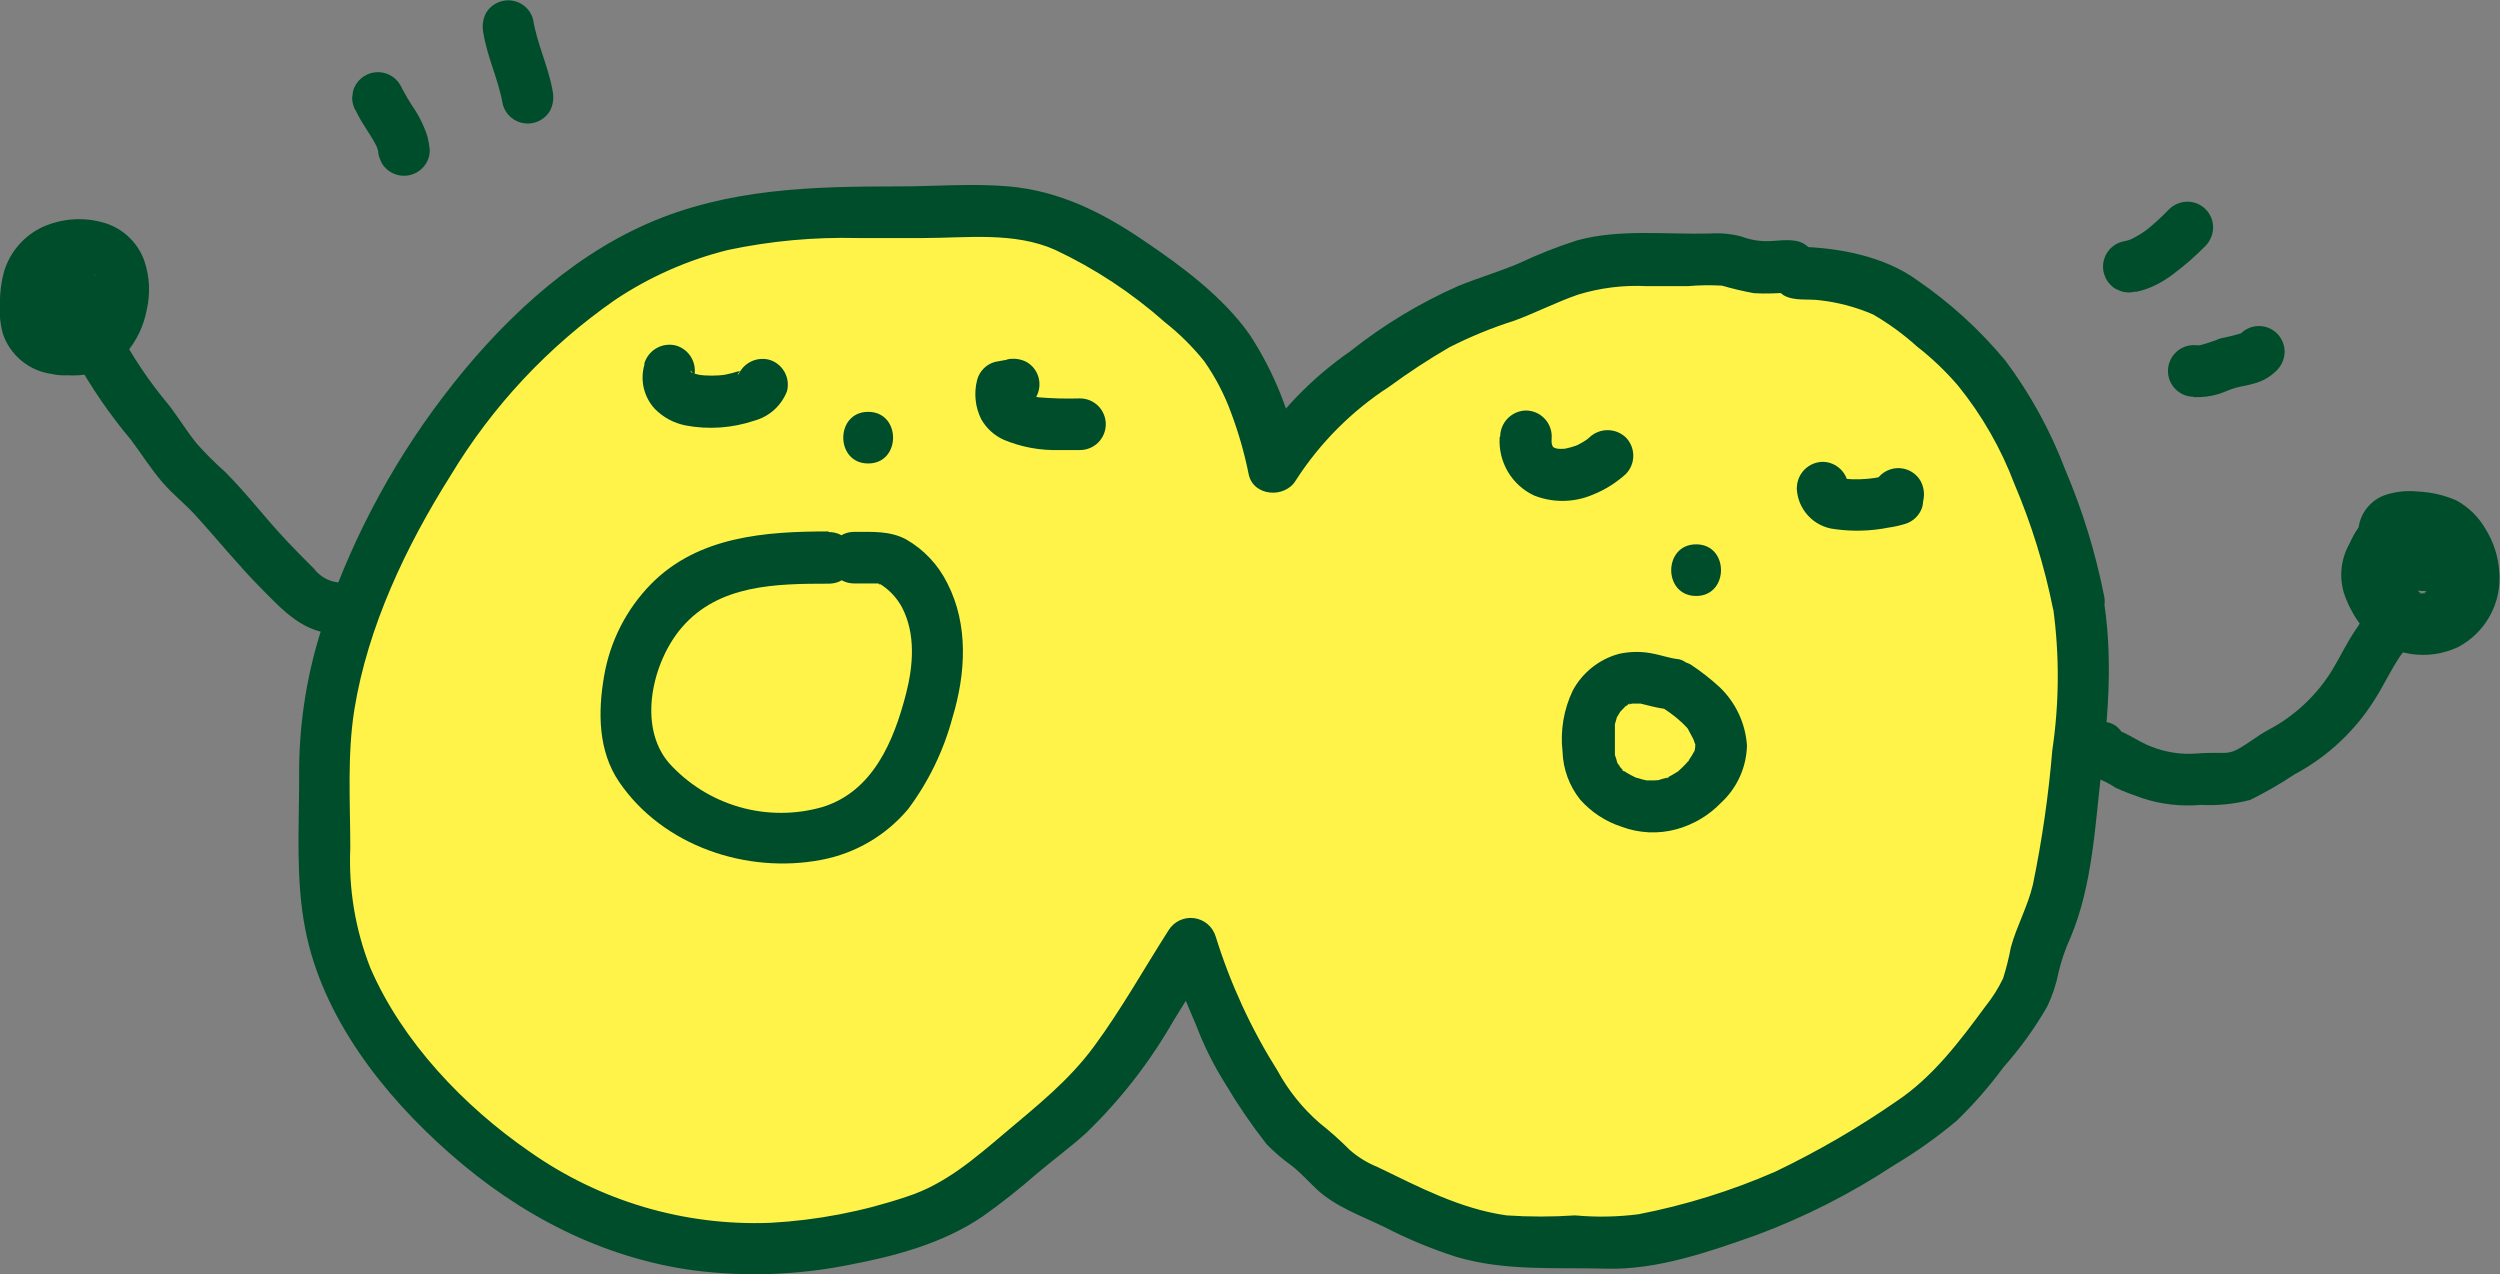 <svg width="312" height="159" viewBox="0 0 312 159" fill="none" xmlns="http://www.w3.org/2000/svg">
<rect x="0" y="0" width="312" height="159" fill="#808080" stroke="none"/>
<g clip-path="url(#clip0_195_1821)">
<path d="M259.408 75.073C258.036 68.396 255.877 61.907 252.976 55.741C250.432 49.844 246.451 44.681 241.397 40.726C238.953 38.896 236.933 36.757 234.025 35.79C230.92 34.668 227.652 34.067 224.351 34.012L223.554 33.225C221.84 33.323 220.122 33.323 218.408 33.225C217.585 33.017 216.774 32.768 215.976 32.478C214.434 32.304 212.879 32.278 211.332 32.401C208.373 32.401 205.401 32.401 202.442 32.401C198.145 32.401 195.045 33.921 191.198 35.623C188.136 36.976 184.882 37.865 181.82 39.206C178.463 40.862 175.264 42.82 172.261 45.057C167.192 48.588 162.175 52.789 159.01 58.228C157.724 52.068 155.061 44.992 151.458 41.319C146.228 36.077 140.179 31.724 133.55 28.431C127.684 25.621 121.342 26.433 114.986 26.433H110.033C100.41 26.433 92.537 26.511 83.506 30.171C69.445 35.867 57.403 49.812 50.43 62.984C44.886 73.475 40.499 83.54 40.55 95.668C40.55 99.663 40.55 103.659 40.55 107.654C40.427 115.264 42.745 122.714 47.163 128.906C55.1 140.712 68.184 151.254 82.181 154.463C93.515 157.041 104.231 155.662 114.999 152.066C121.213 149.978 126.089 144.668 131.158 140.802C136.934 136.381 141.051 130.041 144.769 123.854C146.055 121.753 147.342 119.704 148.628 117.642C149.49 120.374 150.584 123.042 151.703 125.659C152.746 128.43 154.065 131.09 155.64 133.598C157.089 135.969 158.656 138.266 160.335 140.48C161.712 142.039 163.603 143.057 165.082 144.552C165.978 145.649 167.052 146.586 168.26 147.323C170.679 148.612 173.213 149.721 175.67 150.945C179.761 153.054 184.197 154.408 188.767 154.94C191.295 155.069 193.829 155.069 196.357 154.94C198.93 154.94 201.992 155.378 204.526 154.863C209.417 153.863 214.229 152.506 218.922 150.803C226.204 148.226 232.881 143.908 239.3 139.629C242.03 137.683 244.432 135.312 246.414 132.605C248.447 129.899 251.162 126.96 252.718 123.957C253.335 122.483 253.767 120.937 254.005 119.356C254.449 117.954 254.991 116.584 255.626 115.258C256.957 111.344 257.821 107.286 258.199 103.169C259.318 94.16 261.042 84.12 259.408 75.073Z" fill="#FFF34A"/>
<path d="M262.56 74.222C261.495 68.877 259.883 63.655 257.749 58.641C255.904 53.762 253.383 49.168 250.261 44.992C247.084 41.169 243.396 37.804 239.3 34.991C235.119 31.95 229.42 30.893 224.351 30.79L226.616 31.73C226.192 31.242 225.707 30.808 225.175 30.442C223.888 29.681 222.126 30.068 220.698 30.094C219.561 30.123 218.429 29.93 217.366 29.527C216.083 29.185 214.753 29.055 213.429 29.14C207.949 29.295 202.146 28.534 196.807 30.003C194.342 30.793 191.931 31.744 189.59 32.852C187.133 33.896 184.56 34.656 182.09 35.648C177.229 37.785 172.663 40.54 168.505 43.845C163.614 47.234 159.454 51.573 156.27 56.605L162.149 57.378C161.157 51.801 159.048 46.483 155.948 41.745C152.591 37.015 147.561 33.277 142.801 30.068C137.655 26.549 132.226 23.817 125.883 23.263C121.368 22.863 116.762 23.263 112.221 23.263C101.414 23.263 90.852 23.495 80.779 27.916C70.706 32.336 62.138 40.546 55.435 49.336C48.576 58.311 43.322 68.41 39.907 79.184C38.14 84.949 37.272 90.953 37.334 96.983C37.334 103.285 36.884 109.729 38.093 115.941C40.216 126.947 47.845 136.665 56.104 143.921C64.762 151.577 75.105 157.002 86.619 158.549C93.003 159.356 99.475 159.134 105.788 157.892C111.655 156.783 117.714 155.185 122.693 151.77C125.016 150.121 127.253 148.353 129.395 146.473C131.428 144.759 133.589 143.174 135.57 141.382C139.84 137.255 143.505 132.543 146.454 127.386C148.114 124.692 149.773 121.998 151.484 119.318L145.605 118.557C146.634 121.766 147.959 124.86 149.284 127.966C150.255 130.522 151.479 132.974 152.938 135.286C154.489 137.904 156.208 140.418 158.084 142.813C159.06 143.803 160.119 144.709 161.249 145.519C162.368 146.396 163.281 147.439 164.311 148.406C166.665 150.61 169.894 151.731 172.75 153.123C175.644 154.615 178.656 155.865 181.755 156.861C187.918 158.678 194.144 158.149 200.474 158.33C206.803 158.51 213.339 156.216 219.218 154.128C225.225 151.892 230.961 148.982 236.316 145.455C239.08 143.812 241.709 141.95 244.176 139.887C246.321 137.814 248.288 135.563 250.055 133.16C252.123 130.836 253.947 128.305 255.497 125.607C256.154 124.23 256.634 122.775 256.925 121.277C257.276 119.815 257.768 118.391 258.392 117.024C261.119 110.58 261.454 103.156 262.251 96.287C263.165 88.941 263.705 81.594 262.444 74.261C262.344 73.841 262.16 73.446 261.904 73.099C261.648 72.751 261.325 72.459 260.954 72.24C260.583 72.02 260.172 71.877 259.744 71.82C259.317 71.762 258.883 71.791 258.467 71.906C258.052 72.019 257.663 72.216 257.325 72.483C256.987 72.751 256.705 73.084 256.498 73.462C256.29 73.841 256.161 74.257 256.117 74.686C256.074 75.116 256.116 75.55 256.243 75.962C257.035 81.828 256.996 87.777 256.128 93.632C255.657 99.26 254.849 104.855 253.709 110.386C253.066 113.131 251.689 115.542 250.956 118.222C250.712 119.529 250.39 120.82 249.991 122.089C249.394 123.334 248.656 124.506 247.791 125.581C244.588 129.938 241.204 134.435 236.663 137.451C231.863 140.772 226.809 143.707 221.547 146.228C216.071 148.617 210.351 150.398 204.488 151.538C201.859 151.875 199.202 151.923 196.563 151.68C193.714 151.873 190.856 151.873 188.008 151.68C182.219 150.855 177.124 148.161 171.927 145.648C170.641 145.132 169.453 144.4 168.415 143.483C167.23 142.292 165.976 141.173 164.658 140.132C162.546 138.289 160.778 136.086 159.435 133.623C156.144 128.399 153.549 122.767 151.716 116.869C151.534 116.269 151.184 115.735 150.706 115.329C150.229 114.924 149.645 114.665 149.025 114.583C148.405 114.502 147.774 114.601 147.209 114.869C146.643 115.137 146.167 115.563 145.837 116.096C142.762 120.916 139.957 125.942 136.561 130.556C133.383 134.887 129.395 138.018 125.343 141.447C121.625 144.591 117.933 147.8 113.224 149.321C107.701 151.19 101.948 152.295 96.127 152.608C85.417 153.025 74.867 149.905 66.1 143.728C57.918 138.096 50.186 129.989 46.211 120.774C44.345 116.025 43.495 110.936 43.715 105.837C43.715 100.102 43.316 94.238 44.23 88.528C45.902 78.218 50.662 68.178 56.233 59.35C61.452 50.682 68.44 43.215 76.739 37.44C81.058 34.548 85.847 32.433 90.891 31.189C96.184 30.071 101.589 29.574 106.997 29.707C109.738 29.707 112.465 29.707 115.205 29.707C120.647 29.707 126.565 28.895 131.698 31.189C136.662 33.529 141.267 36.567 145.374 40.211C147.192 41.642 148.841 43.276 150.288 45.083C151.685 47.073 152.814 49.24 153.646 51.527C154.579 54.015 155.31 56.575 155.833 59.182C156.412 61.979 160.374 62.224 161.712 59.955C164.727 55.268 168.705 51.279 173.381 48.253C175.799 46.477 178.311 44.833 180.906 43.33C183.497 42.013 186.19 40.909 188.96 40.03C191.662 39.038 194.222 37.711 196.936 36.77C199.721 35.916 202.634 35.559 205.543 35.713H210.612C212.04 35.588 213.476 35.567 214.908 35.648C216.216 36.03 217.543 36.344 218.884 36.589C220.402 36.692 221.933 36.589 223.451 36.512L221.186 35.571C221.609 36.057 222.088 36.49 222.614 36.86C223.901 37.595 225.638 37.285 227.04 37.466C229.355 37.718 231.619 38.318 233.755 39.244C235.718 40.378 237.555 41.718 239.236 43.239C241.112 44.699 242.836 46.344 244.382 48.15C247.361 51.839 249.732 55.981 251.406 60.419C253.538 65.43 255.151 70.647 256.218 75.988C256.446 76.81 256.989 77.508 257.729 77.93C258.469 78.352 259.345 78.465 260.167 78.243C260.589 78.14 260.987 77.953 261.337 77.694C261.686 77.435 261.981 77.109 262.203 76.734C262.426 76.36 262.572 75.946 262.634 75.514C262.695 75.083 262.67 74.644 262.56 74.222Z" fill="#004D2B"/>
<path d="M80.432 45.482C80.148 46.438 80.117 47.452 80.342 48.423C80.568 49.395 81.042 50.291 81.718 51.024C82.766 52.09 84.111 52.814 85.578 53.099C88.429 53.634 91.37 53.429 94.12 52.506C95.04 52.258 95.889 51.798 96.6 51.163C97.31 50.527 97.862 49.733 98.211 48.846C98.433 48.024 98.322 47.148 97.903 46.407C97.484 45.666 96.79 45.121 95.973 44.889C95.149 44.681 94.277 44.799 93.539 45.219C92.801 45.64 92.253 46.329 92.01 47.145C91.894 47.492 92.473 46.178 92.242 46.577C92.01 46.977 91.92 46.681 92.602 46.139C92.547 46.188 92.496 46.239 92.448 46.294C92.229 46.513 91.907 46.565 92.872 45.984L92.422 46.268C92.255 46.358 91.56 46.655 92.255 46.371C92.949 46.088 92.255 46.371 92.01 46.371L91.303 46.577C90.799 46.708 90.288 46.807 89.772 46.874L90.621 46.758C89.417 46.919 88.197 46.919 86.993 46.758L87.855 46.874C87.419 46.818 86.989 46.727 86.568 46.603C86.221 46.487 85.603 46.1 86.71 46.693C86.555 46.603 86.388 46.539 86.247 46.449L86.028 46.307C85.719 46.126 86.658 46.887 86.44 46.616C86.44 46.552 86.298 46.487 86.234 46.423C86.169 46.358 86.105 45.894 86.555 46.848L86.453 46.681C86.247 46.333 86.453 46.281 86.62 47.132C86.62 46.964 86.517 46.809 86.491 46.642L86.607 47.492C86.581 47.253 86.581 47.011 86.607 46.771L86.491 47.634C86.516 47.451 86.555 47.27 86.607 47.093C86.826 46.27 86.714 45.393 86.295 44.651C85.877 43.909 85.185 43.361 84.368 43.123C83.545 42.912 82.672 43.029 81.933 43.449C81.193 43.87 80.646 44.562 80.406 45.379L80.432 45.482Z" fill="#004D2B"/>
<path d="M125.69 44.889L124.198 45.16C123.657 45.303 123.164 45.587 122.769 45.983C122.373 46.379 122.089 46.873 121.947 47.415C121.522 49.051 121.7 50.785 122.448 52.3C123.085 53.437 124.068 54.34 125.253 54.877C127.455 55.8 129.828 56.239 132.213 56.166C133.075 56.166 133.95 56.166 134.786 56.166C135.639 56.166 136.457 55.827 137.06 55.222C137.663 54.618 138.002 53.799 138.002 52.944C138.002 52.09 137.663 51.27 137.06 50.666C136.457 50.062 135.639 49.722 134.786 49.722C132.979 49.774 131.171 49.722 129.37 49.568L130.219 49.684C129.421 49.584 128.639 49.384 127.89 49.091L128.662 49.426C128.296 49.272 127.95 49.073 127.633 48.833L128.276 49.336C128.079 49.183 127.901 49.005 127.749 48.807L128.25 49.464C128.099 49.267 127.974 49.05 127.877 48.82L128.199 49.593C128.118 49.367 128.058 49.134 128.019 48.897L128.135 49.761C128.096 49.427 128.096 49.09 128.135 48.756L128.019 49.619C128.019 49.439 128.019 49.271 128.109 49.103L125.87 51.359L127.363 51.075C128.171 50.852 128.859 50.319 129.28 49.593C129.495 49.229 129.636 48.826 129.695 48.406C129.754 47.987 129.729 47.56 129.623 47.151C129.517 46.741 129.33 46.356 129.075 46.019C128.82 45.682 128.5 45.399 128.135 45.185C127.372 44.785 126.491 44.671 125.652 44.863L125.69 44.889Z" fill="#004D2B"/>
<path d="M108.348 57.842C112.491 57.842 112.491 51.398 108.348 51.398C104.206 51.398 104.206 57.842 108.348 57.842Z" fill="#004D2B"/>
<path d="M103.383 66.322C95.509 66.322 87.134 66.928 81.268 72.869C78.176 76.016 76.124 80.038 75.388 84.391C74.617 88.863 74.629 93.709 77.28 97.601C82.734 105.592 93.206 109.098 102.521 107.306C106.756 106.506 110.584 104.261 113.353 100.952C115.898 97.535 117.771 93.665 118.872 89.546C120.544 84.03 120.879 77.947 118.229 72.792C117.095 70.494 115.304 68.587 113.083 67.314C111.05 66.232 108.902 66.386 106.65 66.374C102.521 66.374 102.508 72.818 106.65 72.818C107.487 72.818 108.323 72.818 109.223 72.818C109.442 72.818 109.661 72.818 109.867 72.818C109.185 72.818 110.201 73.075 109.725 72.818C110.94 73.545 111.933 74.592 112.594 75.846C114.292 79.146 113.97 83.064 113.083 86.543C111.552 92.485 108.953 98.774 102.636 100.72C99.258 101.686 95.678 101.686 92.299 100.721C88.921 99.755 85.88 97.862 83.519 95.256C79.505 90.655 81.422 82.561 85.102 78.295C89.707 72.947 96.822 72.843 103.408 72.843C107.551 72.843 107.551 66.399 103.408 66.399L103.383 66.322Z" fill="#004D2B"/>
<path d="M187.159 54.555C187.056 56.067 187.415 57.574 188.187 58.876C188.959 60.179 190.108 61.216 191.481 61.85C193.838 62.772 196.462 62.731 198.789 61.734C200.303 61.127 201.697 60.254 202.905 59.156C203.501 58.547 203.835 57.728 203.835 56.875C203.835 56.022 203.501 55.203 202.905 54.594C202.291 54.009 201.476 53.683 200.628 53.683C199.781 53.683 198.966 54.009 198.351 54.594C198.171 54.763 197.982 54.922 197.785 55.071L198.441 54.568C197.814 55.044 197.131 55.442 196.408 55.754L197.168 55.431C196.425 55.742 195.648 55.958 194.852 56.076L195.701 55.96C195.12 56.037 194.532 56.037 193.951 55.96L194.8 56.076C194.38 56.017 193.97 55.905 193.578 55.741L194.337 56.063C194.042 55.925 193.761 55.757 193.501 55.56L194.157 56.076C193.925 55.884 193.714 55.668 193.527 55.431L194.028 56.089C193.841 55.832 193.681 55.555 193.553 55.264L193.874 56.024C193.713 55.609 193.601 55.177 193.54 54.736L193.655 55.599C193.63 55.217 193.63 54.834 193.655 54.452C193.649 53.599 193.308 52.784 192.706 52.181C192.104 51.578 191.29 51.237 190.439 51.23C189.591 51.246 188.783 51.591 188.183 52.192C187.584 52.793 187.239 53.603 187.223 54.452L187.159 54.555Z" fill="#004D2B"/>
<path d="M224.235 60.883C224.272 62.174 224.774 63.408 225.65 64.356C226.525 65.304 227.714 65.902 228.995 66.038C231.221 66.348 233.482 66.283 235.685 65.845C236.36 65.751 237.027 65.605 237.679 65.407C238.217 65.263 238.708 64.98 239.103 64.586C239.498 64.193 239.783 63.703 239.931 63.164L240.021 62.494C240.215 61.656 240.096 60.776 239.686 60.02C239.473 59.654 239.191 59.334 238.854 59.078C238.518 58.822 238.135 58.634 237.726 58.527C237.317 58.419 236.892 58.393 236.473 58.45C236.055 58.507 235.651 58.647 235.286 58.86C234.924 59.066 234.607 59.343 234.355 59.676C234.103 60.008 233.921 60.388 233.82 60.793L233.717 61.45L235.968 59.195C235.076 59.456 234.164 59.642 233.241 59.749L234.09 59.633C232.758 59.841 231.404 59.876 230.063 59.736L230.925 59.852C230.445 59.794 229.974 59.678 229.523 59.504L230.295 59.827C230.087 59.735 229.888 59.623 229.703 59.491L230.359 59.994C230.247 59.901 230.143 59.797 230.05 59.685L230.552 60.329C230.479 60.232 230.414 60.129 230.359 60.02L230.681 60.78C230.63 60.642 230.591 60.5 230.565 60.355L230.681 61.206C230.674 61.09 230.674 60.973 230.681 60.858C230.674 60.005 230.333 59.189 229.731 58.587C229.13 57.984 228.315 57.642 227.464 57.636C226.617 57.652 225.808 57.997 225.209 58.597C224.609 59.198 224.265 60.008 224.248 60.858L224.235 60.883Z" fill="#004D2B"/>
<path d="M211.68 74.377C215.809 74.377 215.822 67.933 211.68 67.933C207.537 67.933 207.524 74.377 211.68 74.377Z" fill="#004D2B"/>
<path d="M209.377 82.264C208.386 82.123 207.447 81.813 206.469 81.607C205.004 81.278 203.483 81.278 202.018 81.607C200.807 81.94 199.676 82.515 198.692 83.297C197.708 84.079 196.892 85.051 196.293 86.157C195.149 88.535 194.703 91.19 195.006 93.812C195.077 95.991 195.848 98.089 197.206 99.792C198.592 101.355 200.368 102.521 202.352 103.169C204.552 103.996 206.955 104.109 209.222 103.491C211.349 102.907 213.278 101.758 214.806 100.166C215.793 99.253 216.586 98.15 217.138 96.924C217.691 95.697 217.991 94.371 218.022 93.026C217.83 90.268 216.619 87.681 214.625 85.77C213.5 84.736 212.296 83.793 211.023 82.948C210.285 82.523 209.409 82.407 208.586 82.624C207.763 82.841 207.058 83.374 206.624 84.107C206.212 84.849 206.102 85.72 206.315 86.541C206.528 87.362 207.049 88.069 207.769 88.515L208.373 88.927L208.991 89.391C209.389 89.688 208.785 89.237 208.759 89.211C208.733 89.185 209.106 89.482 209.274 89.624C209.729 89.998 210.159 90.403 210.56 90.835C211.036 91.35 210.56 90.68 210.47 90.68C210.38 90.68 210.612 90.912 210.612 90.899C210.869 91.428 211.191 91.918 211.422 92.446C211.101 91.724 211.667 93 211.589 93.155C211.512 93.309 211.589 92.343 211.589 93.026C211.589 93.026 211.589 93.864 211.589 93.335C211.589 92.807 211.512 93.58 211.499 93.657C211.499 93.825 211.396 94.186 211.499 93.657C211.268 94.105 211.006 94.536 210.714 94.946C211.036 94.585 210.303 95.578 210.714 94.946L210.342 95.384C210.084 95.668 209.801 95.913 209.518 96.183C209.235 96.454 209.287 96.557 209.647 96.093C209.509 96.222 209.353 96.331 209.184 96.415C208.836 96.647 208.476 96.828 208.116 97.021C208.785 96.828 207.46 97.369 208.116 97.021L207.691 97.15C207.55 97.15 206.739 97.485 206.611 97.395C206.482 97.305 207.305 97.395 206.804 97.395H206.135H205.684C205.028 97.395 206.353 97.537 205.517 97.395C205.164 97.331 204.815 97.24 204.475 97.124C204.295 97.06 203.575 96.944 204.346 97.124C204.209 97.075 204.076 97.014 203.948 96.944C203.63 96.789 203.321 96.622 203.021 96.441L202.597 96.171C203.008 96.57 201.941 95.771 202.597 96.171L202.095 95.616C201.825 95.346 201.992 95.204 202.211 95.784C202.138 95.658 202.057 95.537 201.966 95.423C201.889 95.294 201.825 95.165 201.761 95.036C201.503 94.598 201.863 95.243 201.863 95.32C201.784 94.947 201.677 94.581 201.542 94.225C201.553 94.096 201.553 93.966 201.542 93.838V94.276V93.851C201.542 93.425 201.542 93 201.542 92.562C201.542 92.124 201.542 91.737 201.542 91.273V90.59C201.542 89.752 201.375 91.196 201.542 90.384C201.619 90.126 201.683 89.868 201.761 89.611C201.928 88.992 201.49 89.971 201.876 89.379C201.974 89.233 202.064 89.082 202.147 88.927C202.442 88.373 201.748 89.366 202.275 88.76C202.404 88.618 202.532 88.476 202.674 88.347L202.931 88.115C203.111 87.961 203.034 88.012 202.713 88.283C202.713 88.154 203.176 88 203.279 87.922C202.674 88.077 203.793 87.587 203.279 87.922L203.703 87.806C204.063 87.729 203.999 87.742 203.523 87.806H203.909H204.591C205.401 87.806 203.973 87.639 204.732 87.806C205.697 88.038 206.662 88.309 207.64 88.451C208.479 88.649 209.362 88.534 210.123 88.128C210.838 87.699 211.363 87.012 211.589 86.208C211.937 84.687 211.126 82.496 209.351 82.239L209.377 82.264Z" fill="#004D2B"/>
<path d="M42.094 72.676C41.521 72.598 40.97 72.408 40.471 72.116C39.972 71.824 39.535 71.436 39.186 70.975C37.977 69.776 36.781 68.564 35.623 67.327C33.05 64.595 30.76 61.553 28.097 58.898C26.855 57.794 25.678 56.62 24.572 55.38C23.285 53.808 22.282 52.106 21.047 50.521C18.668 47.689 16.593 44.613 14.859 41.345C13.469 38.535 8.607 39.824 8.864 42.969V43.497C8.883 44.346 9.229 45.154 9.827 45.754C10.426 46.354 11.233 46.7 12.08 46.719C12.93 46.709 13.742 46.366 14.343 45.764C14.944 45.162 15.286 44.349 15.296 43.497V42.969L9.301 44.605C11.313 48.266 13.679 51.719 16.364 54.916C17.651 56.63 18.808 58.486 20.224 60.136C21.639 61.785 23.002 62.791 24.302 64.208C27.093 67.263 29.679 70.485 32.587 73.423C35.494 76.362 37.9 79.017 42.12 79.12C46.339 79.223 46.249 72.766 42.12 72.676H42.094Z" fill="#004D2B"/>
<path d="M12.067 32.362L11.926 31.705C11.78 31.168 11.496 30.679 11.104 30.286C10.711 29.892 10.223 29.608 9.687 29.462C8.456 29.126 7.155 29.137 5.93 29.494C4.704 29.851 3.6 30.54 2.74 31.485C1.098 33.288 0.134 35.608 0.013 38.045C-0.309 43.201 4.554 47.067 9.469 46.848C10.645 46.82 11.803 46.56 12.879 46.082C13.954 45.605 14.924 44.919 15.734 44.064C17.051 42.532 17.939 40.678 18.307 38.69C18.781 36.667 18.683 34.551 18.024 32.581C17.623 31.44 16.956 30.411 16.079 29.58C15.202 28.748 14.14 28.138 12.981 27.799C10.425 27.053 7.686 27.25 5.262 28.354C4.126 28.893 3.116 29.666 2.296 30.62C1.477 31.574 0.865 32.69 0.502 33.896C0.17 35.123 -0.003 36.388 -0.013 37.659C-0.112 38.993 0.009 40.334 0.347 41.628C0.789 42.94 1.583 44.104 2.644 44.991C3.704 45.878 4.989 46.454 6.355 46.655C7.719 46.971 9.144 46.896 10.468 46.441C11.791 45.985 12.961 45.166 13.843 44.077C14.672 43.119 15.288 41.995 15.647 40.779C16.007 39.562 16.102 38.283 15.927 37.027C15.752 35.762 15.319 34.546 14.655 33.455C13.991 32.364 13.11 31.422 12.067 30.686C11.031 29.907 9.784 29.459 8.489 29.401C7.194 29.344 5.913 29.679 4.812 30.364C3.793 31.025 2.918 31.885 2.239 32.892C1.56 33.9 1.092 35.035 0.862 36.228C0.347 39.09 1.209 42.312 4.014 43.703C5.318 44.407 6.839 44.589 8.271 44.213C9.703 43.838 10.94 42.933 11.733 41.68C12.775 39.901 13.47 37.234 12.222 35.378C11.706 34.635 10.97 34.072 10.119 33.769C9.268 33.466 8.343 33.438 7.475 33.689L10.601 39.077L11.102 38.677C11.403 38.378 11.642 38.023 11.806 37.632C11.969 37.24 12.054 36.82 12.055 36.396C12.044 35.541 11.703 34.723 11.102 34.115C10.5 33.516 9.687 33.178 8.838 33.174C7.995 33.222 7.193 33.554 6.561 34.115L6.059 34.514C5.564 35.014 5.246 35.663 5.155 36.362C5.065 37.061 5.206 37.77 5.558 38.381C5.929 38.98 6.48 39.446 7.131 39.712C7.783 39.979 8.502 40.031 9.186 39.863C9.687 39.76 8.285 39.863 8.838 39.927C8.993 39.927 8.079 39.785 7.899 39.708C7.359 39.476 7.539 39.541 7.655 39.605C7.368 39.443 7.116 39.225 6.915 38.964C6.714 38.702 6.567 38.403 6.484 38.084C6.651 38.626 6.484 37.221 6.484 37.646C6.484 37.749 6.484 37.878 6.484 37.981C6.484 38.084 6.677 37.027 6.484 37.582C6.365 37.845 6.279 38.122 6.227 38.406C6.227 38.406 6.561 37.685 6.445 37.891C6.421 37.958 6.391 38.022 6.355 38.084L6.201 38.381C6.141 38.468 6.085 38.558 6.034 38.651C6.034 38.742 6.664 37.929 6.304 38.278C5.807 38.767 5.521 39.432 5.506 40.13C5.491 40.828 5.748 41.505 6.224 42.016C6.699 42.527 7.354 42.831 8.051 42.865C8.747 42.9 9.429 42.66 9.951 42.198C10.474 41.736 10.796 41.088 10.849 40.392C10.902 39.695 10.682 39.006 10.235 38.47C9.788 37.934 9.15 37.594 8.457 37.522C7.764 37.45 7.07 37.651 6.523 38.084C6.111 38.381 6.883 37.852 6.883 37.929C6.883 38.007 6.69 37.929 6.677 37.994C6.304 38.084 7.488 37.994 7.102 37.994H6.6C6.6 37.994 7.552 38.136 6.947 37.994C6.343 37.852 7.513 38.342 7.089 38.071C7.089 38.071 6.831 37.942 6.831 37.917C6.831 37.891 7.397 38.445 7.192 38.2L6.973 37.981C6.677 37.801 7.32 38.381 7.23 38.342C7.14 38.303 7.076 38.097 7.063 38.084C6.806 37.723 7.243 38.394 7.217 38.471C7.192 38.548 7.076 38.045 7.063 37.968C7.057 37.904 7.057 37.839 7.063 37.775C6.96 37.414 7.063 38.613 7.063 38.239C7.063 38.084 7.063 37.929 7.063 37.762C7.063 37.594 7.063 37.633 7.063 37.556C7.063 36.976 7.063 37.917 7.063 37.929C7.167 37.618 7.249 37.299 7.307 36.976C7.307 36.976 7.397 36.718 7.41 36.705C7.423 36.692 7.024 37.517 7.256 37.092L7.526 36.576L7.809 36.164C7.951 35.906 7.526 36.576 7.513 36.538C7.5 36.499 7.668 36.344 7.693 36.319L8.028 35.971L8.234 35.79C8.44 35.571 7.513 36.267 7.951 36.009L8.285 35.803C8.285 35.803 8.504 35.7 8.504 35.674C8.504 35.648 7.68 35.971 8.092 35.855L8.517 35.751C8.748 35.674 7.976 35.751 7.976 35.751C8.078 35.77 8.183 35.77 8.285 35.751C8.427 35.751 8.774 35.751 8.182 35.751C7.59 35.751 7.886 35.751 8.002 35.751C8.118 35.751 8.71 35.996 8.131 35.751C7.552 35.507 8.131 35.752 8.272 35.855C8.414 35.958 9.044 36.396 8.555 36.022C8.066 35.648 8.555 36.022 8.671 36.151C8.787 36.28 8.903 36.396 9.018 36.512C9.456 36.963 8.645 35.945 8.915 36.357C9.018 36.512 9.134 36.666 9.224 36.834C9.314 37.002 9.404 37.169 9.482 37.337C9.7 37.762 9.211 36.499 9.391 37.143C9.45 37.485 9.536 37.821 9.649 38.149C9.649 38.149 9.559 37.246 9.649 37.71C9.649 37.775 9.649 37.839 9.649 37.917C9.649 37.994 9.649 38.239 9.649 38.394C9.649 38.548 9.469 39.283 9.649 38.226C9.649 38.406 9.649 38.6 9.546 38.767C9.443 38.935 9.443 39.09 9.404 39.244C9.211 39.837 9.726 38.613 9.482 39.051L9.25 39.502C9.173 39.618 8.748 40.198 9.121 39.708C9.494 39.218 9.121 39.708 8.993 39.837L8.542 40.249C8.169 40.597 9.211 39.785 8.607 40.185C8.465 40.288 7.848 40.584 8.414 40.34C8.98 40.095 8.414 40.34 8.272 40.34H7.989C7.989 40.34 8.774 40.275 8.491 40.275H7.963H7.655C7.127 40.275 8.349 40.43 7.976 40.275C7.603 40.12 7.282 40.12 6.934 40.005C6.304 39.811 7.513 40.327 7.063 40.005L6.535 39.708C6.098 39.463 6.883 39.94 6.831 39.953C6.757 39.895 6.688 39.83 6.626 39.76C6.51 39.657 6.124 39.18 6.497 39.669C6.87 40.159 6.407 39.566 6.497 39.528C6.587 39.489 6.741 40.249 6.664 39.927C6.664 39.798 6.574 39.669 6.548 39.541C6.523 39.412 6.394 38.716 6.471 39.296C6.548 39.876 6.471 39.154 6.471 39.012C6.445 38.523 6.445 38.032 6.471 37.543C6.471 37.139 6.497 36.74 6.548 36.344C6.548 36.19 6.638 35.52 6.548 36.112C6.458 36.705 6.548 35.945 6.626 35.79C6.703 35.635 6.728 35.429 6.793 35.249C6.821 35.148 6.856 35.049 6.896 34.952C6.896 34.952 6.523 35.739 6.767 35.3L7.024 34.836L7.153 34.656C7.423 34.192 6.729 35.107 6.947 34.888L7.668 34.166C7.912 33.896 7.037 34.592 7.346 34.398L7.526 34.269L8.092 33.934L8.285 33.831C8.722 33.586 7.899 33.999 7.912 33.986C8.062 33.896 8.228 33.834 8.401 33.805C8.761 33.689 9.134 33.638 9.507 33.548C8.465 33.78 9.096 33.612 9.417 33.548H9.88H10.524C10.639 33.548 10.961 33.612 10.408 33.548C10.331 33.548 9.855 33.483 10.408 33.548C10.781 33.625 11.128 33.741 11.501 33.831C11.874 33.921 10.729 33.444 11.244 33.728L11.72 33.999C12.08 34.205 11.064 33.406 11.476 33.818L11.759 34.115C11.814 34.167 11.865 34.223 11.913 34.282C11.913 34.282 11.489 33.664 11.579 33.87C11.669 34.076 11.746 34.128 11.823 34.269L12.003 34.63C11.514 33.87 11.784 34.05 11.9 34.424C12.016 34.798 12.029 35.03 12.106 35.326C12.183 35.623 12.042 34.72 12.042 34.772C12.042 34.824 12.042 34.952 12.042 35.03C12.042 35.107 12.042 35.326 12.042 35.481C12.067 35.828 12.067 36.177 12.042 36.525C12.042 36.808 11.887 37.375 12.042 36.254L11.964 36.705C11.904 37.032 11.827 37.354 11.733 37.672C11.656 37.955 11.54 38.239 11.437 38.522C11.797 37.491 11.63 38.071 11.514 38.342L11.283 38.78C11.141 39.025 10.987 39.244 10.832 39.476C10.678 39.708 11.398 38.819 11.012 39.231C10.903 39.358 10.787 39.478 10.665 39.592C10.562 39.695 10.138 40.03 10.665 39.657C11.193 39.283 10.665 39.657 10.524 39.734L10.099 39.966C9.533 40.262 10.819 39.721 10.215 39.966L9.186 40.224C9.186 40.159 10.189 40.133 9.404 40.224C9.216 40.237 9.027 40.237 8.838 40.224H8.337C7.809 40.224 9.186 40.391 8.555 40.224C8.195 40.146 7.861 40.043 7.526 39.94C7.192 39.837 7.925 40.082 7.899 40.108C7.807 40.078 7.721 40.034 7.642 39.979C7.492 39.909 7.346 39.832 7.204 39.747C7.204 39.747 6.78 39.528 6.793 39.476C6.806 39.425 7.462 40.043 7.114 39.708L6.896 39.528L6.561 39.167C6.098 38.69 6.908 39.721 6.664 39.309C6.574 39.141 6.458 38.986 6.368 38.819C6.344 38.748 6.314 38.679 6.278 38.613C6.085 38.278 6.548 39.399 6.433 38.948C6.433 38.806 6.343 38.664 6.304 38.522V38.329C6.201 37.891 6.304 38.793 6.304 38.793C6.304 38.793 6.304 38.445 6.304 38.329C6.304 38.213 6.304 37.929 6.304 37.723C6.304 37.234 6.124 38.626 6.304 37.968C6.304 37.801 6.304 37.646 6.407 37.478C6.51 37.311 6.484 37.169 6.535 37.014C6.587 36.86 6.844 36.228 6.6 36.795C6.355 37.362 6.6 36.795 6.677 36.679C6.754 36.509 6.845 36.346 6.947 36.19C6.947 36.074 7.101 35.958 7.166 35.842C7.41 35.455 6.934 36.177 6.909 36.164C6.883 36.151 7.114 35.932 7.127 35.906L7.462 35.584L7.655 35.416C7.655 35.416 7.05 35.842 7.256 35.713C7.462 35.584 7.5 35.545 7.629 35.481L7.848 35.365C8.208 35.159 7.449 35.545 7.423 35.545C7.586 35.514 7.746 35.467 7.899 35.404C8.324 35.288 6.986 35.404 7.603 35.404C7.753 35.422 7.904 35.422 8.054 35.404C8.054 35.404 7.179 35.223 7.59 35.404L7.861 35.481L5.609 33.225L5.751 33.883C5.976 34.706 6.519 35.406 7.26 35.829C8 36.252 8.878 36.363 9.7 36.138C10.512 35.892 11.199 35.343 11.618 34.604C12.037 33.865 12.156 32.993 11.951 32.169L12.067 32.362Z" fill="#004D2B"/>
<path d="M259.048 94.134L259.202 94.766C259.347 95.306 259.632 95.799 260.027 96.195C260.422 96.591 260.914 96.876 261.454 97.021C262.36 97.344 263.224 97.777 264.027 98.31C265.094 98.813 266.226 99.212 267.32 99.599C269.685 100.383 272.185 100.672 274.666 100.45C276.739 100.562 278.818 100.353 280.828 99.831C282.742 98.884 284.594 97.816 286.373 96.635C290.491 94.435 293.957 91.185 296.42 87.213C297.54 85.448 298.414 83.528 299.598 81.8C300.745 80.362 301.618 78.723 302.171 76.968C302.724 74.48 299.868 71.567 297.437 73.333L296.729 73.849C296.01 74.295 295.489 75.001 295.273 75.821C295.058 76.641 295.164 77.513 295.571 78.256C296.006 78.99 296.711 79.522 297.534 79.739C298.357 79.956 299.233 79.84 299.971 79.416L300.692 78.888L295.957 75.253C295.777 76.052 296.253 74.802 295.816 75.717C295.635 76.084 295.429 76.437 295.198 76.774C294.774 77.431 294.323 78.063 293.912 78.707C292.87 80.241 292.085 81.916 291.133 83.502C289.195 86.712 286.419 89.333 283.105 91.08C281.639 91.84 280.082 93.207 278.718 93.761C278.26 93.919 277.774 93.985 277.29 93.954C276.21 93.954 275.142 93.954 274.074 94.044C272.172 94.18 270.264 93.885 268.491 93.181C266.677 92.498 265.004 91.093 263.1 90.758L265.352 93L265.197 92.369C264.22 88.335 258.019 90.049 258.983 94.083L259.048 94.134Z" fill="#004D2B"/>
<path d="M299.971 63.628L299.431 63.873C299.431 63.873 300.113 63.628 299.804 63.719L299.573 63.796L299.11 63.938H298.852C298.492 64.041 299.573 63.938 299.148 63.938C298.332 63.948 297.519 64.03 296.717 64.183C294.838 64.634 293.938 66.27 293.192 67.894C292.668 68.829 292.34 69.861 292.229 70.927C292.119 71.993 292.227 73.071 292.548 74.093C293.192 75.98 294.232 77.707 295.597 79.159C297.101 80.485 298.959 81.343 300.943 81.627C302.926 81.91 304.95 81.608 306.764 80.757C308.444 79.875 309.827 78.518 310.742 76.854C311.657 75.19 312.064 73.293 311.91 71.4C311.796 69.484 311.203 67.627 310.186 66C309.32 64.503 308.06 63.273 306.545 62.443C305.049 61.8 303.45 61.429 301.824 61.347C300.469 61.197 299.099 61.329 297.797 61.734C296.934 62.011 296.161 62.516 295.561 63.197C294.961 63.877 294.556 64.708 294.388 65.6C294.103 67.073 294.003 68.575 294.092 70.072C294.115 71.477 294.274 72.875 294.568 74.248C294.996 75.987 295.959 77.547 297.321 78.707C298.029 79.339 298.856 79.824 299.752 80.134C300.649 80.444 301.598 80.572 302.544 80.512C303.619 80.366 304.655 80.009 305.593 79.462C306.53 78.914 307.35 78.187 308.006 77.321C308.662 76.455 309.141 75.469 309.416 74.417C309.691 73.366 309.756 72.27 309.607 71.194C309.288 69.19 308.394 67.323 307.034 65.819C306.386 65.085 305.652 64.431 304.847 63.873C304.233 63.504 303.508 63.367 302.802 63.487C302.108 63.586 301.461 63.896 300.949 64.376C300.071 65.253 299.451 66.356 299.158 67.564C298.866 68.771 298.911 70.036 299.29 71.219C299.496 71.889 299.905 72.477 300.461 72.902C301.017 73.328 301.691 73.568 302.39 73.591C303.008 73.607 303.623 73.496 304.197 73.265C304.77 73.033 305.29 72.686 305.724 72.245C306.159 71.804 306.498 71.279 306.721 70.701C306.944 70.123 307.046 69.506 307.021 68.887C306.999 68.039 306.653 67.233 306.054 66.634C305.456 66.034 304.651 65.688 303.805 65.665C303.153 65.623 302.499 65.715 301.883 65.937C301.268 66.159 300.705 66.505 300.229 66.954C299.298 67.899 298.752 69.158 298.698 70.485C298.7 71.19 298.933 71.876 299.36 72.436C299.788 72.997 300.386 73.403 301.065 73.591C302.274 73.855 303.529 73.815 304.719 73.475C305.538 73.246 306.234 72.701 306.654 71.96C307.073 71.218 307.182 70.34 306.957 69.518C306.714 68.706 306.168 68.018 305.433 67.598C304.698 67.178 303.829 67.058 303.007 67.263C302.778 67.353 302.534 67.401 302.287 67.404C302.544 67.404 303.111 67.289 302.493 67.34C301.875 67.392 303.278 67.52 302.776 67.34L305.13 70.446C305.04 70.987 305.027 71.142 305.13 70.884C305.233 70.627 305.13 70.781 304.95 71.284C305.22 70.807 304.41 71.838 304.809 71.477L304.397 71.799C303.857 72.006 303.741 72.057 304.05 71.967L303.509 72.031C303.62 72.019 303.733 72.019 303.844 72.031L300.627 68.809C300.627 69.338 300.821 68.152 300.705 68.5C300.589 68.848 300.705 68.59 300.795 68.307C300.875 68.047 301.027 67.815 301.232 67.636C301.232 67.636 301.914 67.173 301.554 67.379C301.779 67.214 302.047 67.12 302.326 67.108C302.647 67.108 302.686 67.108 302.429 67.108L305.529 69.467C305.476 69.332 305.433 69.195 305.4 69.054C305.4 69.054 305.4 69.931 305.465 69.441V68.938C305.465 68.397 305.323 69.583 305.465 69.209C305.465 69.08 305.465 68.938 305.568 68.796C305.709 68.294 305.259 69.325 305.465 69.028C305.465 68.964 305.593 68.719 305.671 68.693C305.748 68.668 305.105 69.312 305.568 68.9L301.708 69.402C300.898 68.784 301.708 69.402 301.901 69.608C302.124 69.819 302.335 70.043 302.531 70.279C302.995 70.755 302.107 69.647 302.531 70.188L302.737 70.485C302.93 70.781 303.059 71.103 303.239 71.413C302.802 70.665 303.085 71 303.239 71.284C303.279 71.389 303.314 71.497 303.342 71.606C303.342 71.774 303.419 71.941 303.458 72.109C303.496 72.276 303.368 72.457 303.458 71.748C303.458 72.019 303.458 72.315 303.458 72.586C303.458 73.217 303.651 71.774 303.458 72.392C303.458 72.56 303.381 72.727 303.329 72.895C303.278 73.062 303.098 73.539 303.329 72.998C303.561 72.457 303.329 72.998 303.329 73.088C303.329 73.178 303.162 73.359 303.085 73.488C302.866 73.862 303.638 72.895 303.175 73.372C302.932 73.579 302.704 73.803 302.493 74.042C302.789 73.578 303.02 73.707 302.66 73.9C302.492 73.98 302.329 74.071 302.171 74.171C302.802 73.746 302.776 73.939 302.519 74.003C302.371 74.034 302.225 74.073 302.081 74.119C302.802 73.849 302.802 74.055 302.506 74.055H302.081C301.798 74.055 301.721 73.862 302.519 74.119L302.107 74.016L301.837 73.926C302.673 74.119 302.339 74.158 302.017 73.926L301.708 73.733C301.232 73.436 302.21 74.21 301.94 73.913C301.769 73.727 301.589 73.551 301.399 73.385C301.116 73.127 301.888 74.094 301.567 73.604L301.361 73.269C301.284 73.153 301.219 73.037 301.155 72.921C301.091 72.805 301.065 72.727 301.026 72.624L301.219 73.088C301.084 72.837 301.001 72.561 300.975 72.276C300.782 71.387 300.975 72.972 300.975 72.341C300.975 71.709 300.885 71.426 300.846 70.962C300.775 69.872 300.775 68.778 300.846 67.688C301.052 66.502 300.846 67.392 300.846 67.688C300.877 67.475 300.92 67.264 300.975 67.057C300.995 66.96 301.02 66.866 301.052 66.773C301.142 66.425 301.322 66.618 300.859 67.198C300.905 67.134 300.944 67.065 300.975 66.992C300.778 67.34 300.489 67.626 300.139 67.817L300.293 67.727C300.705 67.495 299.418 67.997 299.894 67.881L300.434 67.74C301.155 67.559 299.56 67.817 300.344 67.74C300.628 67.74 300.911 67.74 301.194 67.74C301.692 67.744 302.19 67.774 302.686 67.83C302.917 67.83 303.252 67.959 302.274 67.83L302.699 67.894L303.445 68.049L304.037 68.229C304.77 68.474 303.471 67.92 303.818 68.126C303.897 68.174 303.978 68.217 304.062 68.255C304.384 68.384 303.651 67.933 303.689 67.959C303.988 68.161 304.256 68.404 304.487 68.68L304.834 69.08C305.027 69.286 304.937 69.415 304.667 68.848C304.783 69.106 305.014 69.338 305.156 69.583C305.297 69.828 305.413 70.111 305.555 70.369C305.117 69.57 305.4 69.995 305.555 70.253C305.709 70.511 305.671 70.588 305.722 70.755C305.774 70.923 305.812 71.348 305.902 71.606C305.658 70.923 305.838 71 305.902 71.348C305.966 71.696 305.902 71.645 305.902 71.787C305.902 71.928 305.902 72.366 305.902 72.65C305.902 73.281 306.031 71.98 305.902 72.405C305.902 72.598 305.825 72.805 305.773 72.998C305.722 73.191 305.555 73.552 305.49 73.836C305.658 73.127 305.735 73.333 305.606 73.552C305.478 73.771 305.439 73.874 305.336 74.029L305.143 74.338C304.809 74.892 305.658 73.758 305.22 74.235C305.002 74.467 304.706 74.686 304.513 74.931C304.513 74.931 305.182 74.467 304.77 74.725L304.358 74.983L304.062 75.124C303.522 75.434 304.834 74.88 304.243 75.06C303.985 75.147 303.723 75.22 303.458 75.279L303.136 75.344C303.728 75.279 303.844 75.253 303.509 75.344H303.265H302.416H301.991C302.827 75.344 302.557 75.421 302.261 75.344C301.965 75.266 301.682 75.215 301.399 75.137L300.988 74.996L300.64 74.867L301.078 75.034C300.923 74.933 300.76 74.847 300.589 74.776C300.049 74.493 301.104 75.266 300.666 74.854C300.55 74.725 300.422 74.622 300.293 74.493C300.164 74.364 299.946 73.862 300.293 74.609C299.959 74.003 299.547 73.449 299.238 72.843L299.006 72.379C299.174 72.946 298.659 71.735 299.006 72.379C298.939 72.207 298.883 72.031 298.839 71.851C298.833 71.769 298.833 71.688 298.839 71.606C298.839 71.348 298.839 71.49 298.839 72.057C298.839 71.993 298.839 71.632 298.839 71.593C298.839 71.555 298.659 72.547 298.839 71.838C298.874 71.703 298.917 71.569 298.968 71.439C299.393 70.652 299.058 71.181 298.968 71.439C299.303 70.846 299.611 70.15 299.894 69.57C300.049 69.248 299.29 70.253 299.598 69.956C299.907 69.66 298.839 70.472 299.2 70.266C298.453 70.691 298.389 70.575 298.724 70.498C297.681 70.743 297.939 70.575 298.26 70.562C299.163 70.546 300.063 70.451 300.949 70.279C301.84 70.041 302.702 69.708 303.522 69.286C304.257 68.853 304.791 68.147 305.008 67.321C305.224 66.496 305.107 65.618 304.68 64.879C304.234 64.158 303.53 63.636 302.711 63.42C301.892 63.204 301.022 63.311 300.28 63.719L299.971 63.628Z" fill="#004D2B"/>
<path d="M44.41 13.803C45.169 15.53 46.455 16.974 47.214 18.714L46.88 17.94C47.089 18.422 47.236 18.929 47.317 19.448L47.201 18.585V18.675C47.178 19.121 47.272 19.565 47.471 19.964C47.608 20.356 47.837 20.71 48.14 20.995C48.746 21.596 49.564 21.934 50.417 21.936C50.84 21.937 51.259 21.855 51.65 21.693C52.041 21.532 52.396 21.294 52.694 20.995C52.998 20.699 53.238 20.344 53.4 19.952C53.562 19.559 53.641 19.138 53.634 18.714C53.584 18.157 53.489 17.605 53.351 17.064C53.237 16.657 53.091 16.261 52.913 15.878C52.618 15.167 52.266 14.482 51.858 13.829C51.148 12.79 50.508 11.705 49.941 10.581C49.618 10.039 49.144 9.603 48.576 9.327C48.009 9.052 47.373 8.949 46.748 9.031C46.123 9.113 45.535 9.377 45.058 9.79C44.581 10.203 44.234 10.747 44.062 11.354L43.946 12.205C43.951 12.781 44.106 13.345 44.397 13.842L44.41 13.803Z" fill="#004D2B"/>
<path d="M60.324 4.111C60.812 7.179 62.24 10.001 62.755 13.069C62.927 13.676 63.273 14.22 63.751 14.633C64.228 15.046 64.816 15.31 65.441 15.392C66.066 15.474 66.702 15.371 67.269 15.096C67.837 14.82 68.311 14.384 68.634 13.842C69.033 13.077 69.151 12.197 68.969 11.354C68.441 8.287 67.013 5.477 66.524 2.397C66.302 1.587 65.771 0.897 65.045 0.477C64.307 0.049 63.431 -0.069 62.606 0.149C61.782 0.366 61.077 0.901 60.645 1.637C60.257 2.4 60.144 3.274 60.324 4.111Z" fill="#004D2B"/>
<path d="M266.522 36.435C267.479 36.244 268.402 35.914 269.262 35.455C269.968 35.086 270.64 34.655 271.269 34.166C272.687 33.107 274.02 31.939 275.258 30.674C275.85 30.061 276.186 29.245 276.197 28.392C276.198 27.969 276.116 27.549 275.955 27.157C275.794 26.766 275.557 26.41 275.258 26.11C274.959 25.811 274.604 25.574 274.213 25.412C273.822 25.251 273.403 25.169 272.98 25.17C272.129 25.181 271.315 25.518 270.703 26.111C269.754 27.101 268.739 28.027 267.667 28.882L268.31 28.38C267.479 29.036 266.572 29.59 265.609 30.029L266.368 29.707C265.868 29.92 265.346 30.075 264.811 30.171C263.992 30.4 263.296 30.945 262.876 31.686C262.457 32.428 262.348 33.306 262.573 34.128C262.796 34.937 263.321 35.629 264.039 36.061L264.811 36.383C265.371 36.538 265.962 36.538 266.522 36.383V36.435Z" fill="#004D2B"/>
<path d="M273.791 49.567C274.83 49.601 275.868 49.471 276.866 49.181C277.612 48.949 278.307 48.575 279.066 48.382C279.825 48.188 280.494 48.098 281.201 47.892C282.337 47.613 283.372 47.019 284.186 46.178C284.771 45.566 285.106 44.757 285.125 43.91C285.123 43.055 284.785 42.236 284.186 41.628C283.583 41.026 282.767 40.688 281.915 40.688C281.064 40.688 280.248 41.026 279.645 41.628C279.543 41.741 279.431 41.845 279.31 41.938L279.953 41.435C279.743 41.591 279.514 41.721 279.272 41.822L280.043 41.487C279.094 41.79 278.128 42.036 277.149 42.221C276.191 42.61 275.207 42.929 274.203 43.175L275.065 43.072C274.637 43.105 274.206 43.105 273.778 43.072C272.925 43.072 272.107 43.411 271.504 44.016C270.901 44.62 270.562 45.439 270.562 46.294C270.562 47.148 270.901 47.968 271.504 48.572C272.107 49.176 272.925 49.516 273.778 49.516L273.791 49.567Z" fill="#004D2B"/>
</g>
<defs>
<clipPath id="clip0_195_1821">
<rect width="312" height="159" fill="white"/>
</clipPath>
</defs>
</svg>
